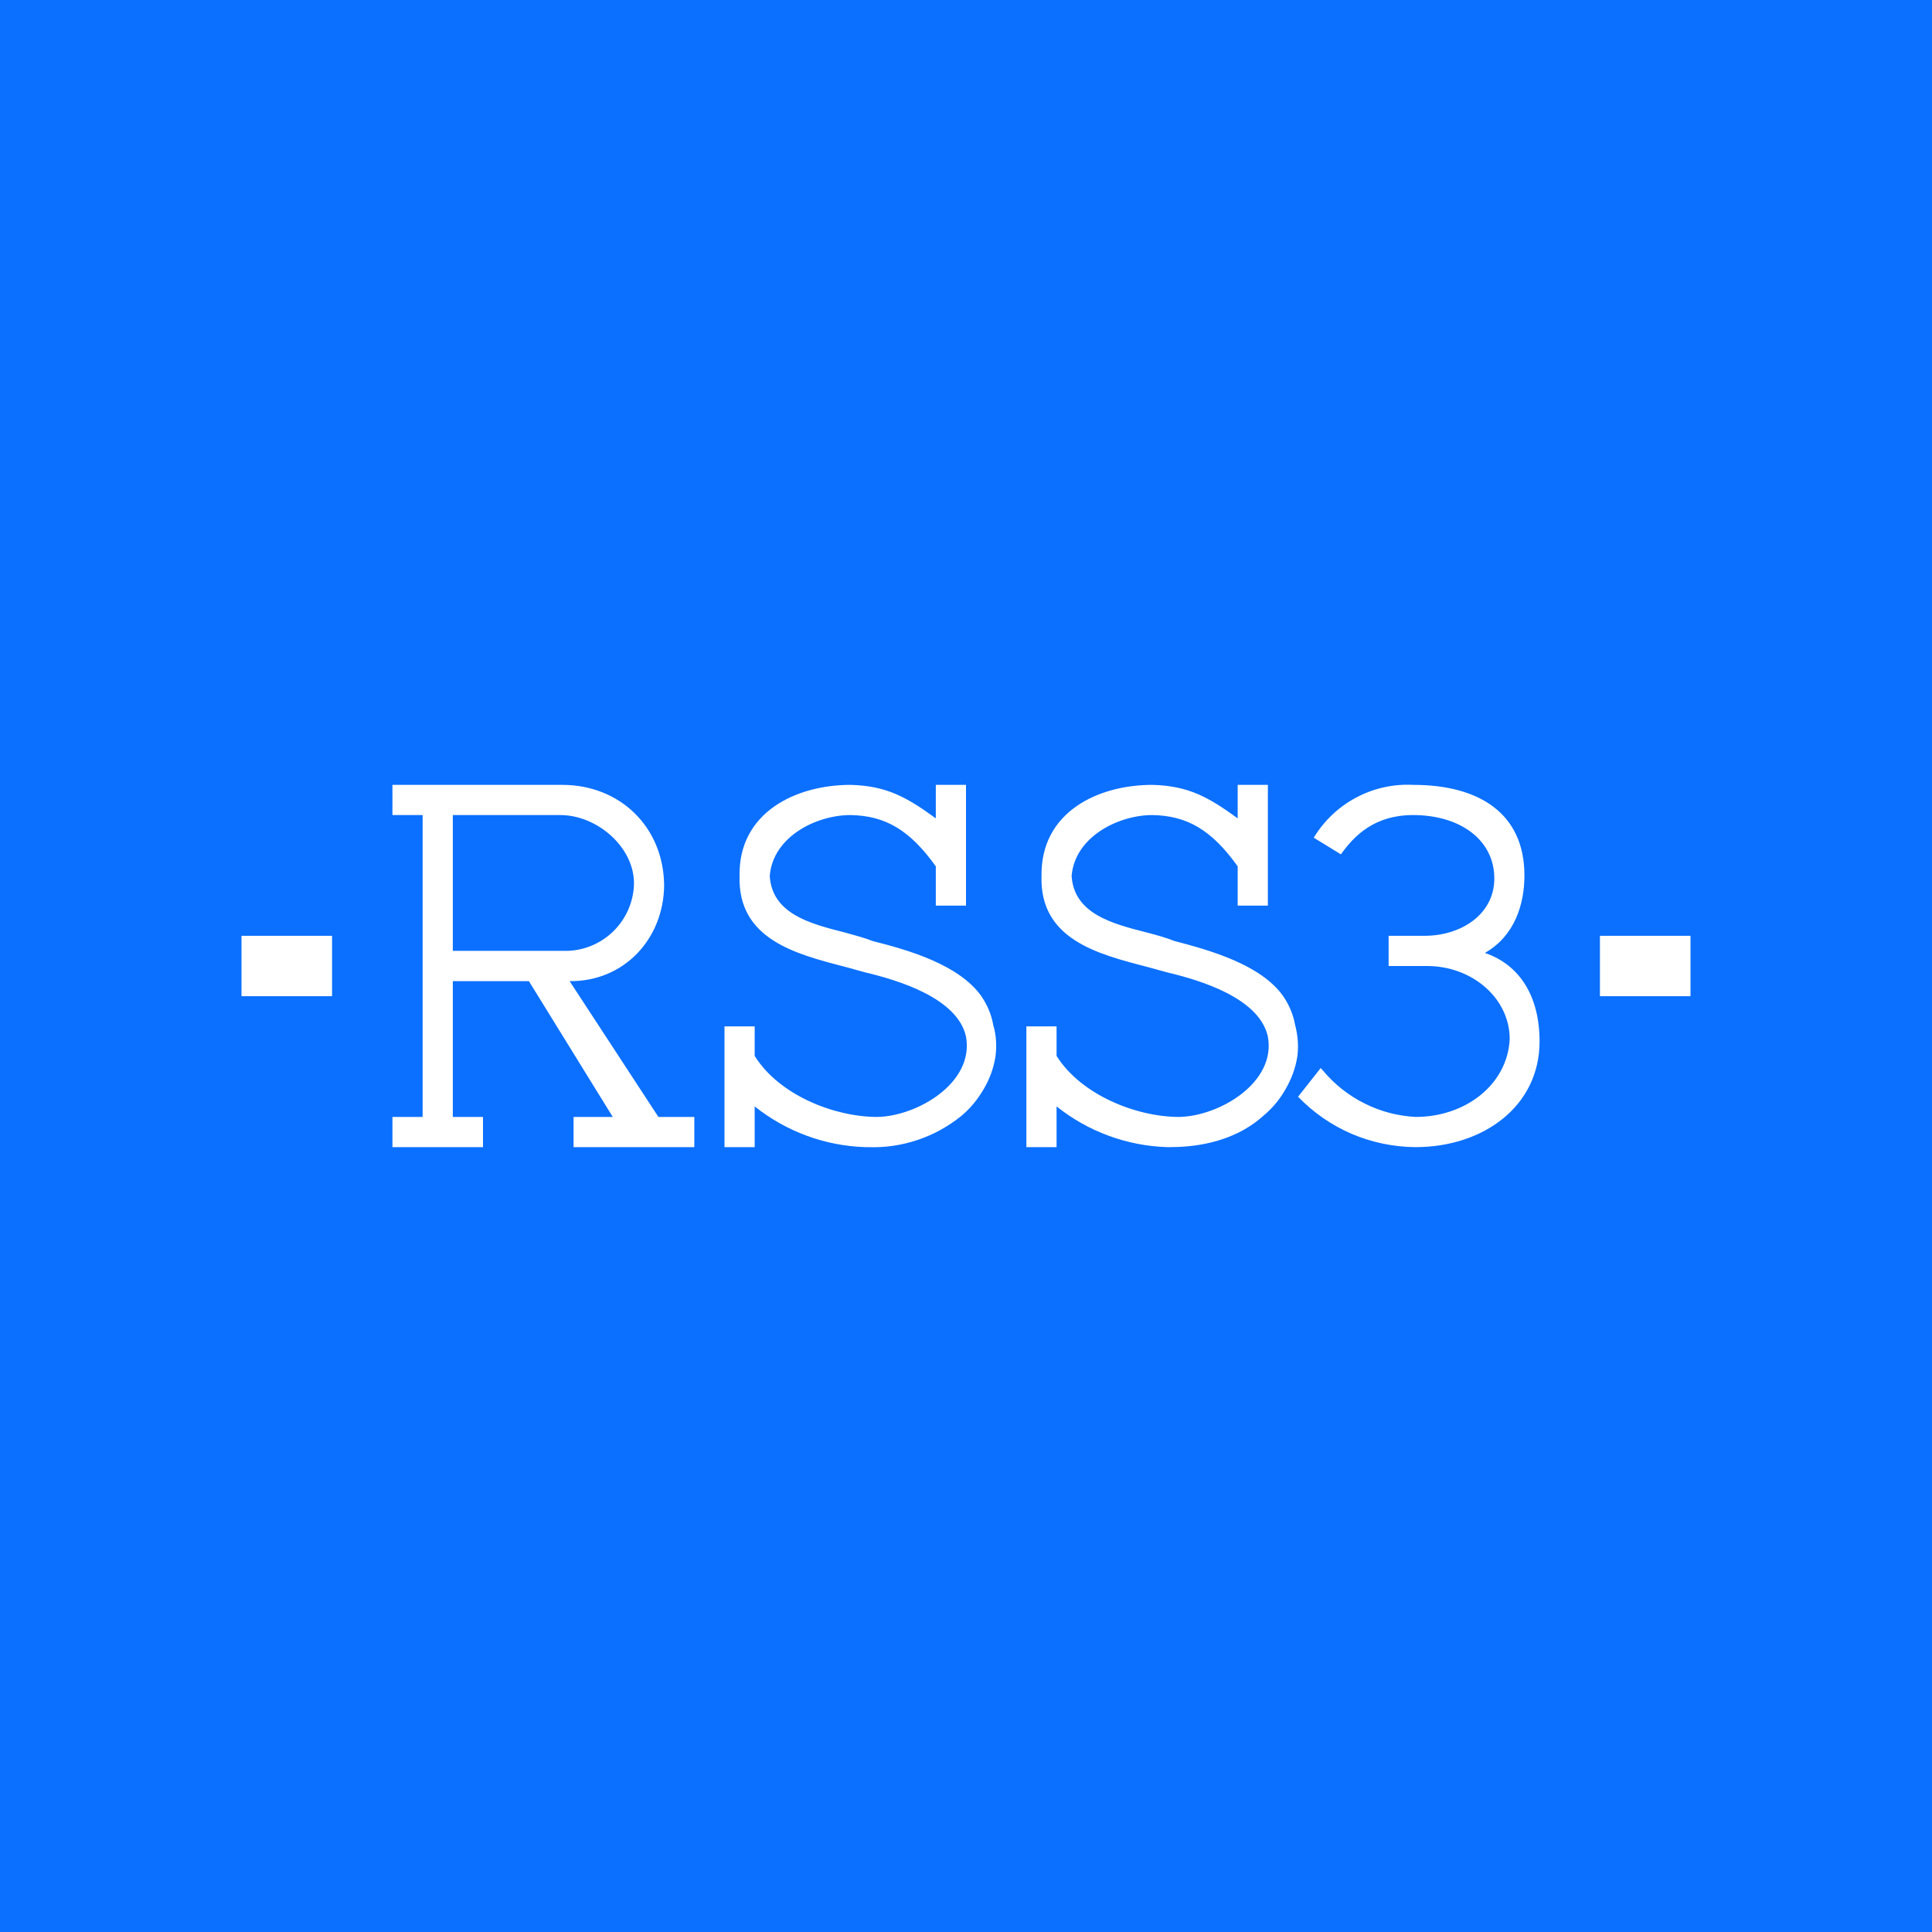 <svg width="24" height="24" viewBox="0 0 24 24" fill="none" xmlns="http://www.w3.org/2000/svg">
<rect x="0" y="0" width="24" height="24" fill="#333333" stroke="none"/>
<g clip-path="url(#clip0_328_41107)">
<path d="M24 0H0V24H24V0Z" fill="#0B70FF"/>
<path d="M8.25 10.995C8.246 11.659 7.755 12.195 7.076 12.188L8.179 13.875H8.625V14.25H7.125V13.875H7.612L6.57 12.188H5.625V13.875H6V14.25H4.875V13.875H5.25V10.125H4.875V9.75H6.986C7.699 9.75 8.242 10.271 8.25 10.995ZM6.96 10.125H5.625V11.812H7.05C7.265 11.805 7.469 11.717 7.621 11.567C7.774 11.416 7.865 11.213 7.875 10.999C7.894 10.537 7.425 10.125 6.96 10.125ZM10.837 11.689C11.299 11.805 11.91 11.985 12.188 12.371C12.263 12.48 12.315 12.6 12.338 12.731C12.375 12.855 12.383 12.986 12.367 13.117C12.345 13.268 12.293 13.406 12.217 13.534C12.142 13.661 12.053 13.77 11.94 13.864C11.612 14.129 11.199 14.267 10.777 14.25H10.747C10.247 14.234 9.766 14.056 9.375 13.744V14.25H9V12.75H9.375V13.117C9.679 13.605 10.365 13.875 10.898 13.875C11.393 13.867 12.105 13.451 12 12.877C11.895 12.398 11.156 12.176 10.747 12.079L10.53 12.019L10.489 12.008C9.881 11.85 9.165 11.666 9.187 10.883C9.172 10.091 9.889 9.75 10.564 9.75C11.014 9.761 11.265 9.904 11.625 10.166V9.75H12V11.25H11.625V10.762C11.303 10.312 10.999 10.132 10.564 10.125C10.144 10.125 9.6 10.391 9.562 10.883C9.592 11.351 10.065 11.475 10.481 11.58C10.613 11.617 10.736 11.648 10.837 11.689ZM18.45 11.839C18.874 11.985 19.125 12.371 19.125 12.937C19.125 13.744 18.424 14.25 17.584 14.25C17.311 14.248 17.042 14.192 16.791 14.085C16.54 13.977 16.314 13.82 16.125 13.624L16.406 13.268L16.433 13.297C16.575 13.468 16.751 13.608 16.95 13.707C17.148 13.807 17.366 13.864 17.587 13.875C18.203 13.875 18.727 13.474 18.754 12.908C18.754 12.401 18.289 12 17.726 12H17.25V11.625H17.696C18.146 11.625 18.563 11.362 18.563 10.912C18.563 10.436 18.142 10.125 17.554 10.125C17.078 10.125 16.826 10.376 16.657 10.613L16.32 10.406C16.448 10.195 16.63 10.022 16.848 9.907C17.066 9.791 17.311 9.737 17.558 9.75C18.367 9.75 18.937 10.099 18.937 10.875C18.937 11.231 18.817 11.625 18.45 11.835V11.839ZM15.938 12.371C15.66 11.985 15.049 11.809 14.588 11.689C14.486 11.648 14.363 11.614 14.231 11.58C13.819 11.475 13.343 11.351 13.312 10.883C13.35 10.395 13.894 10.125 14.314 10.125C14.749 10.132 15.053 10.312 15.375 10.762V11.25H15.75V9.75H15.375V10.166C15.015 9.904 14.764 9.761 14.314 9.75C13.639 9.75 12.926 10.087 12.938 10.883C12.915 11.666 13.631 11.85 14.239 12.008L14.28 12.019L14.498 12.079C14.91 12.176 15.645 12.398 15.75 12.877C15.855 13.451 15.143 13.867 14.648 13.875C14.115 13.875 13.429 13.601 13.125 13.117V12.75H12.75V14.25H13.125V13.744C13.516 14.056 13.997 14.234 14.498 14.25H14.527C14.771 14.25 15.292 14.22 15.69 13.864C15.803 13.77 15.896 13.661 15.967 13.534C16.043 13.406 16.095 13.264 16.117 13.117C16.133 12.986 16.121 12.855 16.088 12.731C16.065 12.6 16.012 12.48 15.938 12.371ZM3 11.625H4.125V12.375H3V11.625ZM19.875 11.625H21V12.375H19.875V11.625Z" fill="white"/>
</g>
<defs>
<clipPath id="clip0_328_41107">
<rect width="24" height="24" fill="white"/>
</clipPath>
</defs>
</svg>
